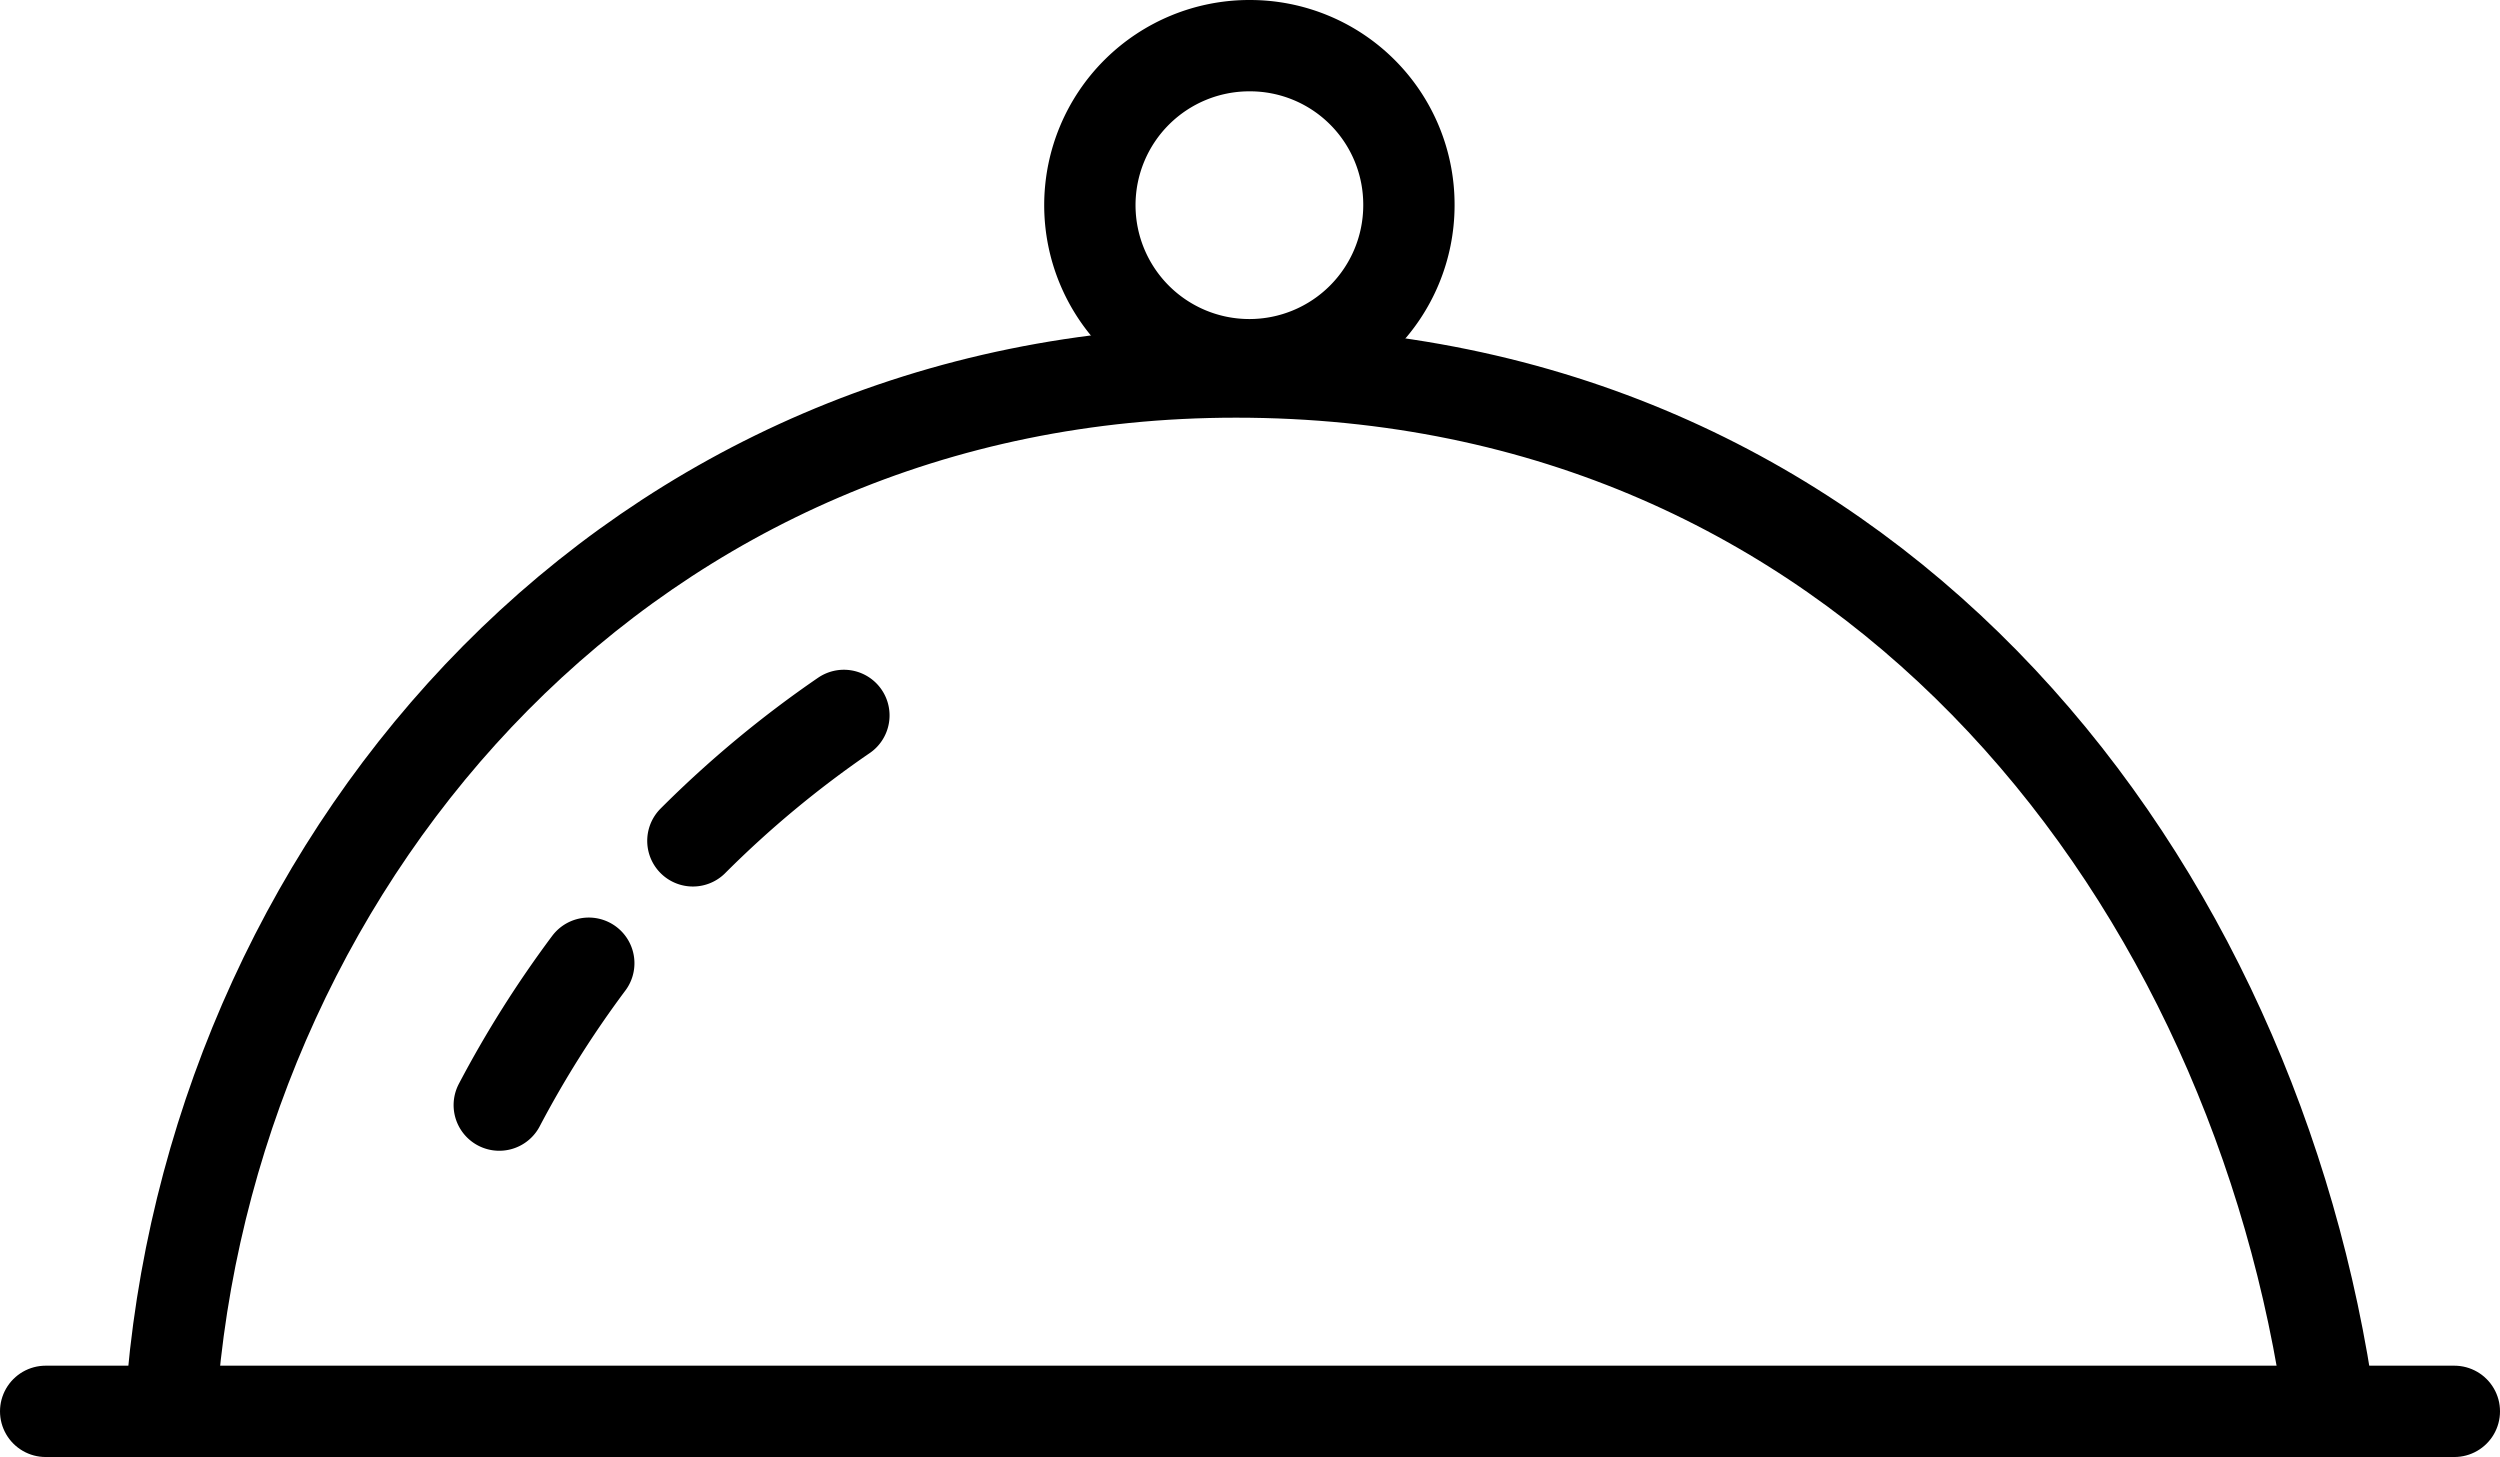 <svg xmlns="http://www.w3.org/2000/svg" viewBox="0 0 41.06 23.93"><defs><style>.cls-1{fill:none;stroke:#000;stroke-linecap:round;stroke-linejoin:round;stroke-width:1.5px;}</style></defs><title>Asset 5</title><g id="Layer_2" data-name="Layer 2"><g id="Layer_1-2" data-name="Layer 1"><line class="cls-1" x1="0.75" y1="23.18" x2="40.31" y2="23.18"/><path class="cls-1" d="M23.14,3.37A2.62,2.62,0,1,1,20.53.75,2.61,2.61,0,0,1,23.14,3.37Z"/><path class="cls-1" d="M2.84,22.65C3.63,14,10.36,6.11,20.3,6.11c10.26,0,16.56,8.06,17.91,16.67"/><path class="cls-1" d="M11.38,13.81a17.5,17.5,0,0,1,2.48-2.06"/><path class="cls-1" d="M8.2,18.15a17.57,17.57,0,0,1,1.47-2.33"/></g></g></svg>